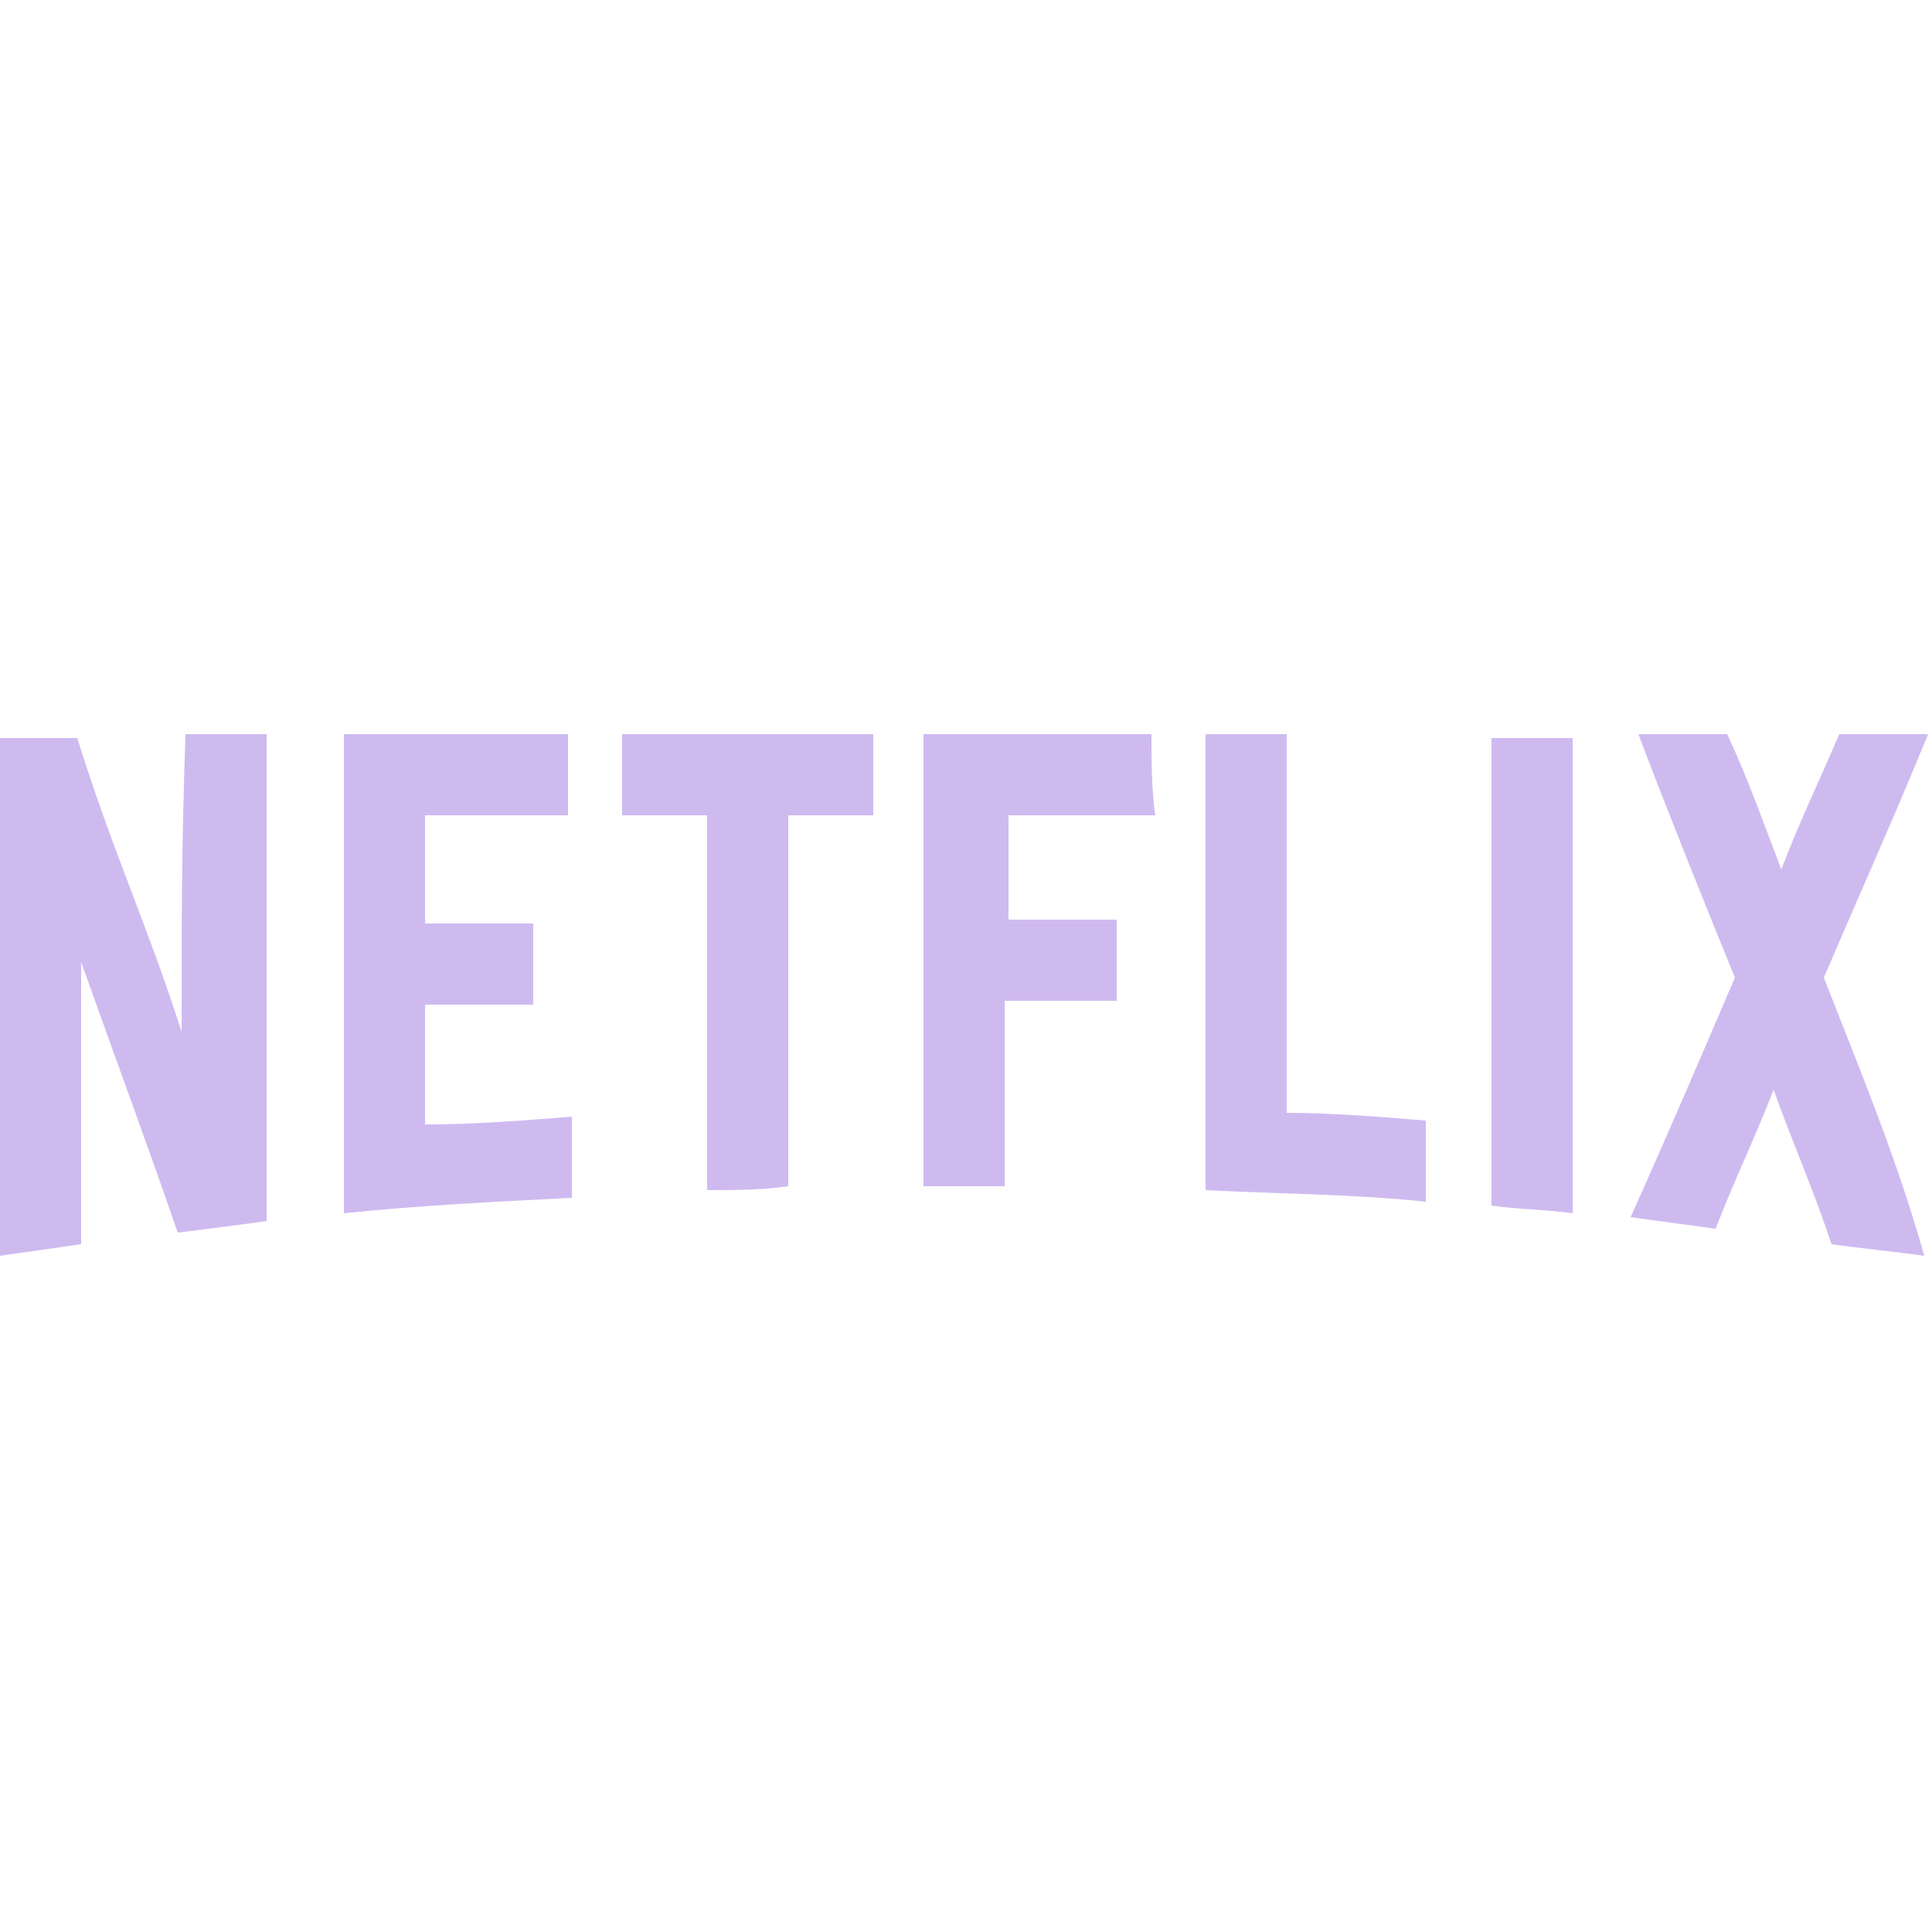 <?xml version="1.0" encoding="utf-8"?>
<!-- Generator: Adobe Illustrator 25.3.1, SVG Export Plug-In . SVG Version: 6.00 Build 0)  -->
<svg version="1.1" id="Layer_1" xmlns="http://www.w3.org/2000/svg" xmlns:xlink="http://www.w3.org/1999/xlink" x="0px" y="0px"
	 viewBox="0 0 50 50" style="enable-background:new 0 0 50 50;" xml:space="preserve">
<style type="text/css">
	.st0{fill:#CFBAF0;}
</style>
<path class="st0" d="M4.8,19c0.7,0,1.4,0,2.1,0c0,4.2,0,8.4,0,12.6c-0.7,0.1-1.5,0.2-2.3,0.3c-0.9-2.6-1.5-4.2-2.5-7
	c0,2.8,0,4.5,0,7.3c-0.7,0.1-1.4,0.2-2.1,0.3c0-4.5,0-8.9,0-13.4c0.8,0,1.2,0,2,0c0.9,2.9,1.8,4.8,2.7,7.6C4.7,23.7,4.7,21.9,4.8,19
	z M14.7,21.1c0-0.6,0-1.5,0-2.1c-2,0-3.9,0-5.8,0c0,4.1,0,8.3,0,12.4c1.9-0.2,3.9-0.3,5.9-0.4c0-0.6,0-1.5,0-2.1
	c-1.3,0.1-2.5,0.2-3.8,0.2c0-1.1,0-2,0-3.1c0.9,0,1.9,0,2.8,0c0-0.6,0-1.5,0-2.1c-0.9,0-1.9,0-2.8,0c0-1.1,0-1.7,0-2.8
	C11.6,21.1,14.2,21.1,14.7,21.1z M16.1,21.1c0.1,0,2.1,0,2.2,0c0,3.3,0,6.4,0,9.7c0.7,0,1.4,0,2.1-0.1c0-3.3,0-6.3,0-9.6
	c0.7,0,1.5,0,2.2,0c0-0.6,0-1.5,0-2.1c-2.1,0-4.4,0-6.5,0C16.1,19.6,16.1,20.5,16.1,21.1z M29.8,19c-2,0-3.9,0-5.9,0
	c0,3.9,0,7.8,0,11.7c0.2,0,0.5,0,0.7,0c0.5,0,0.9,0,1.4,0c0-1.6,0-3.2,0-4.8c0.1,0,2.6,0,2.9,0c0-0.6,0-1.5,0-2.1
	c-0.3,0-2.7,0-2.8,0c0-1.1,0-1.7,0-2.7c0.2,0,3.2,0,3.8,0C29.8,20.5,29.8,19.6,29.8,19z M33.3,28.8c0-3.4,0-6.4,0-9.8
	c-0.7,0-1.4,0-2.1,0c0,3.9,0,7.8,0,11.8c1.9,0.1,3.8,0.1,5.7,0.3c0-0.6,0-1.5,0-2.1C35.7,28.9,34.4,28.8,33.3,28.8z M38.6,31.2
	c0.7,0.1,1.4,0.1,2.1,0.2c0-4.1,0-8.2,0-12.3c-0.7,0-1.4,0-2.1,0C38.6,23.1,38.6,27.1,38.6,31.2z M47.2,25.3
	c0.9-2.1,1.8-4.1,2.7-6.3c-0.8,0-1.5,0-2.3,0c-0.6,1.4-1,2.2-1.5,3.5c-0.5-1.3-0.8-2.2-1.4-3.5c-0.8,0-1.5,0-2.3,0
	c0.8,2.1,1.6,4.1,2.5,6.3c-0.9,2.1-1.8,4.2-2.7,6.2c0.7,0.1,1.5,0.2,2.2,0.3c0.5-1.3,1-2.3,1.5-3.6c0.5,1.4,1,2.5,1.5,4
	c0.7,0.1,1.7,0.2,2.4,0.3C49.1,30,48.1,27.6,47.2,25.3z"/>
</svg>
